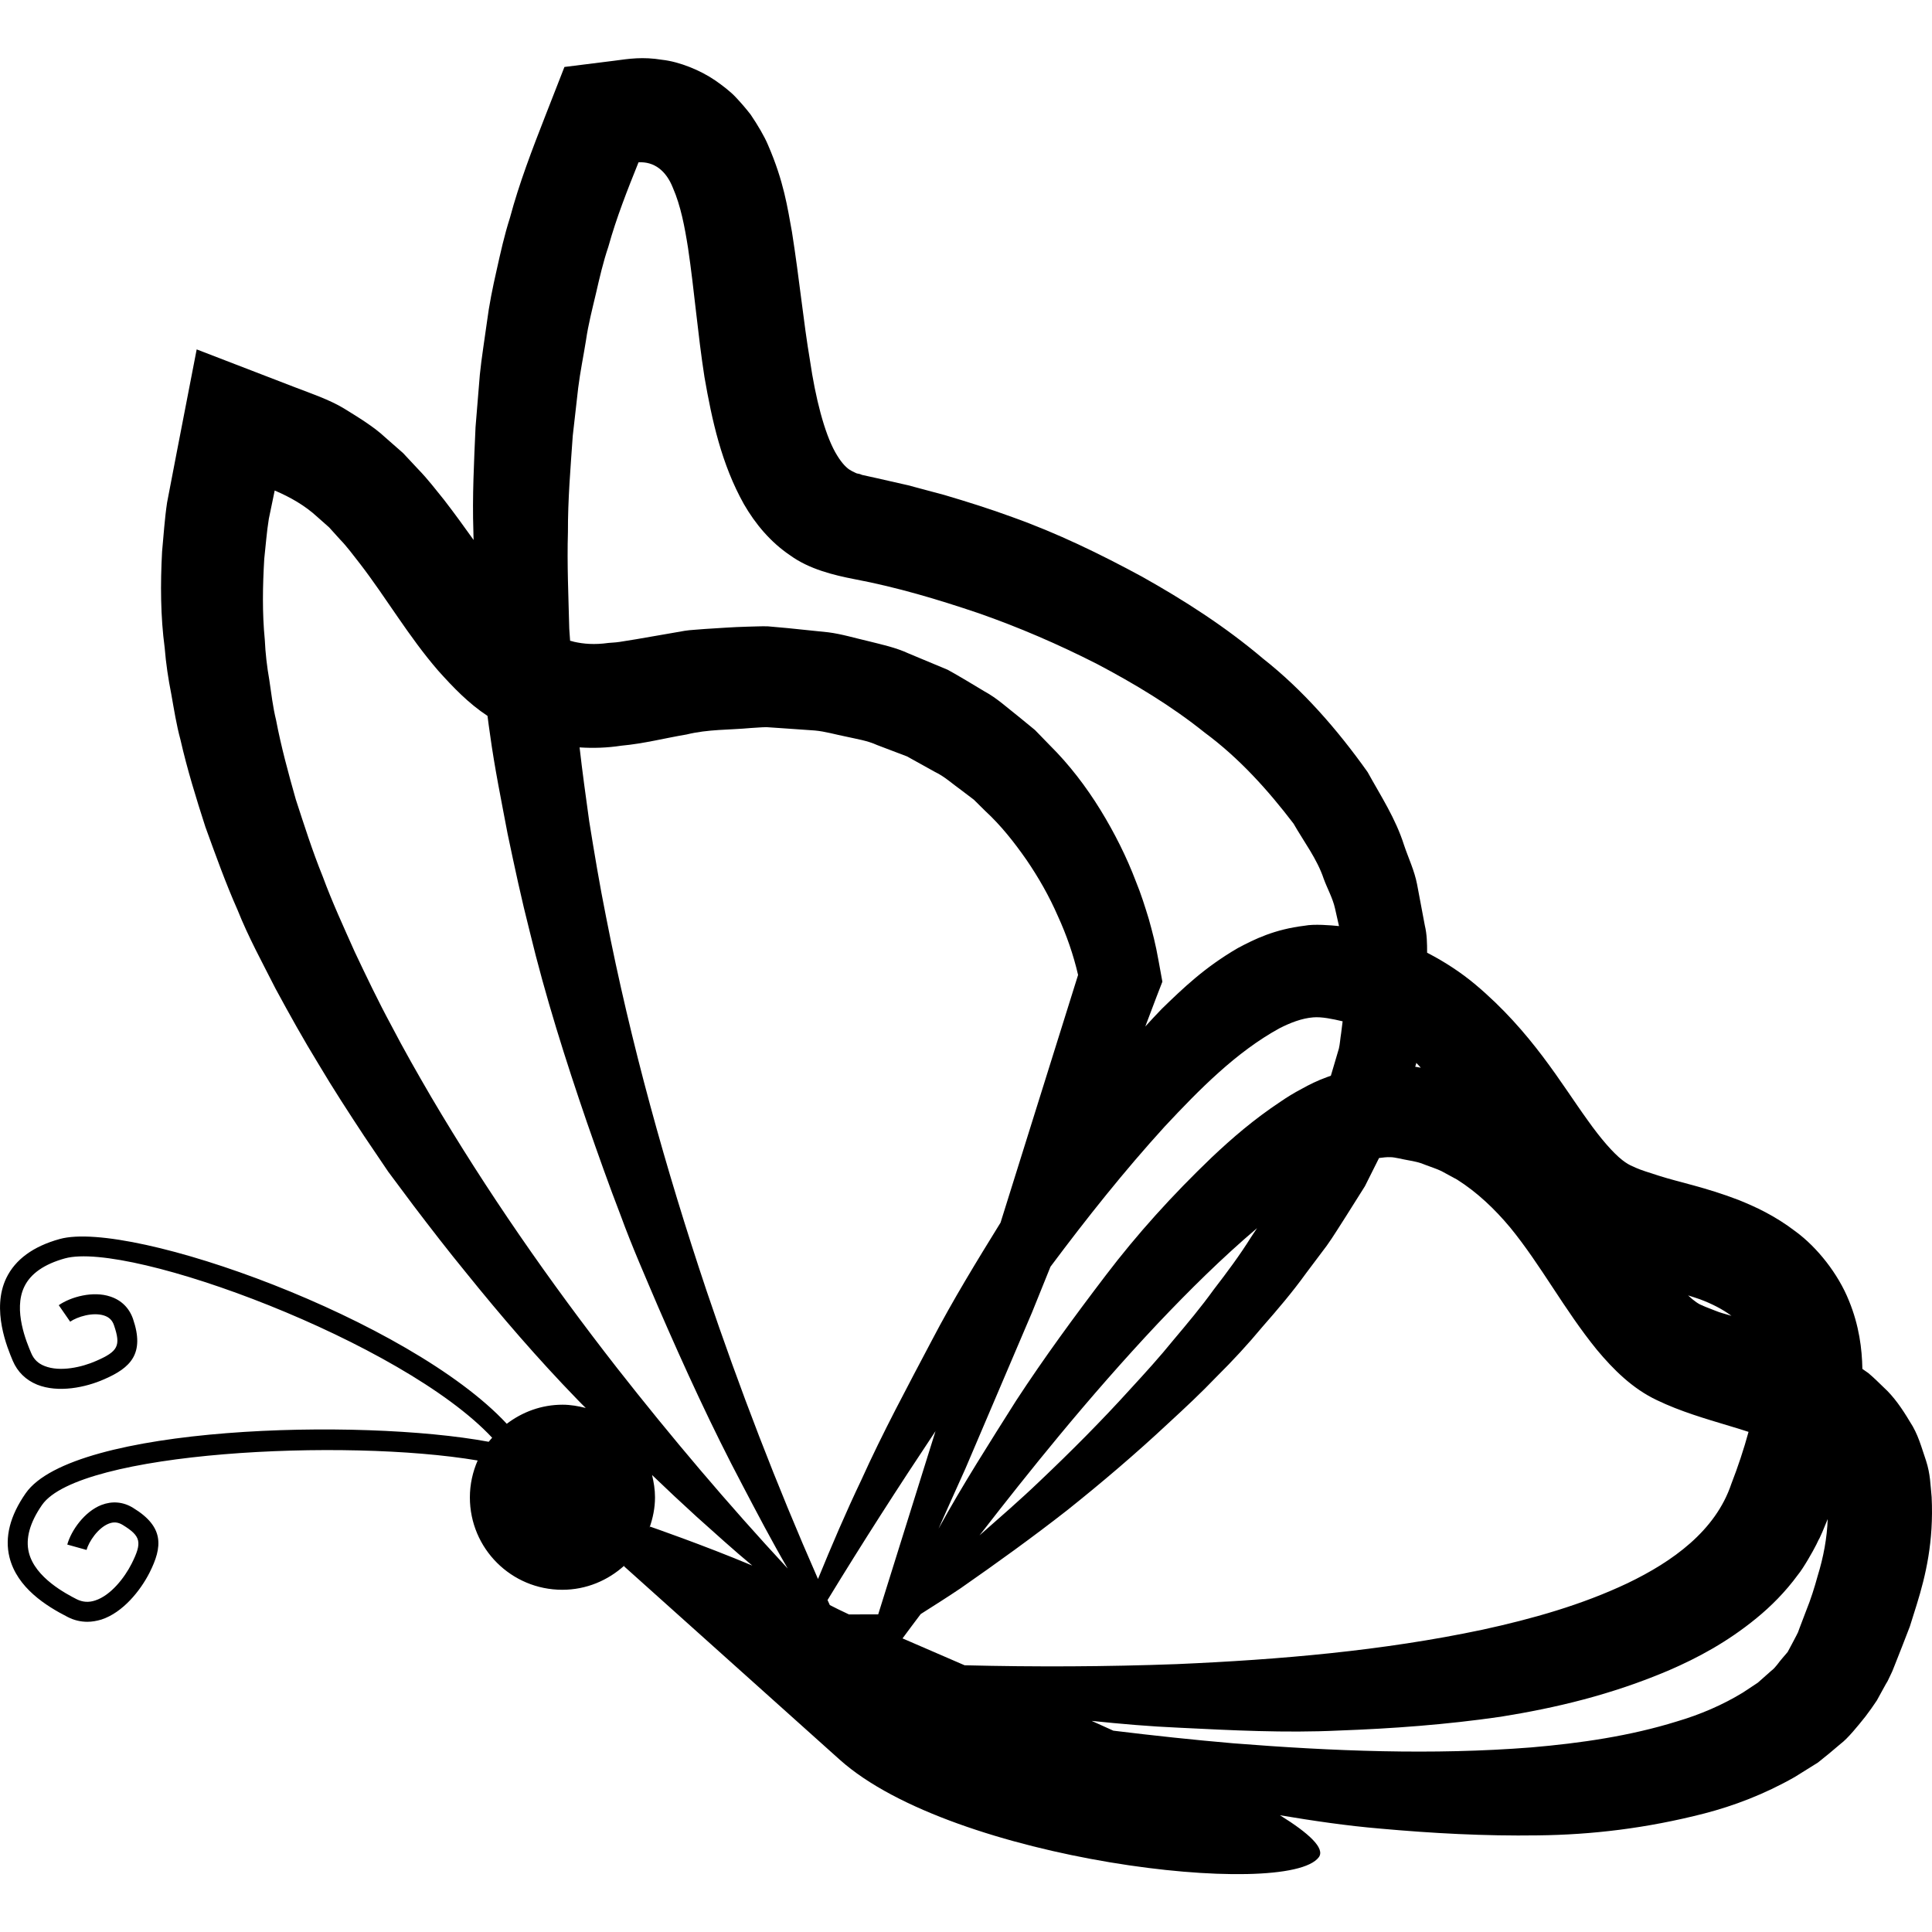 <?xml version="1.0" encoding="iso-8859-1"?>
<!-- Generator: Adobe Illustrator 16.0.0, SVG Export Plug-In . SVG Version: 6.00 Build 0)  -->
<!DOCTYPE svg PUBLIC "-//W3C//DTD SVG 1.1//EN" "http://www.w3.org/Graphics/SVG/1.1/DTD/svg11.dtd">
<svg version="1.1" id="Capa_1" xmlns="http://www.w3.org/2000/svg" xmlns:xlink="http://www.w3.org/1999/xlink" x="0px" y="0px"
	 width="31.994px" height="31.995px" viewBox="0 0 31.994 31.995" style="enable-background:new 0 0 31.994 31.995;"
	 xml:space="preserve">
<g>
	<path d="M31.895,24.188c-0.077-0.222-0.129-0.437-0.268-0.646c-0.126-0.212-0.267-0.417-0.434-0.568
		c-0.082-0.081-0.166-0.162-0.252-0.235l-0.1-0.07c-0.006-0.331-0.053-0.716-0.221-1.126c-0.181-0.454-0.531-0.889-0.88-1.146
		c-0.35-0.268-0.675-0.415-0.95-0.526c-0.557-0.213-0.976-0.291-1.313-0.399l-0.229-0.074l-0.088-0.031l-0.074-0.03l-0.036-0.017
		l-0.012-0.005c-0.046-0.019-0.103-0.049-0.175-0.106c-0.15-0.118-0.354-0.351-0.57-0.656c-0.438-0.604-0.93-1.467-1.859-2.248
		c-0.233-0.196-0.507-0.377-0.801-0.528c0-0.152-0.002-0.304-0.038-0.452l-0.128-0.68c-0.044-0.229-0.143-0.433-0.216-0.65
		c-0.141-0.445-0.385-0.813-0.603-1.209c-0.507-0.714-1.083-1.369-1.729-1.877c-0.633-0.537-1.313-0.97-2.006-1.359
		c-0.699-0.379-1.409-0.723-2.149-0.987c-0.371-0.136-0.736-0.251-1.128-0.367l-0.602-0.161l-0.533-0.121l-0.132-0.029l-0.095-0.021
		l-0.021-0.009c-0.026-0.012-0.062-0.01-0.082-0.023c-0.045-0.019-0.079-0.039-0.112-0.06c-0.063-0.046-0.139-0.126-0.229-0.286
		c-0.179-0.322-0.326-0.894-0.417-1.518c-0.108-0.637-0.172-1.325-0.298-2.126c-0.075-0.408-0.133-0.833-0.397-1.442
		c-0.058-0.14-0.173-0.334-0.287-0.502c-0.077-0.1-0.16-0.196-0.247-0.288c-0.084-0.091-0.221-0.196-0.341-0.279
		c-0.243-0.167-0.593-0.31-0.878-0.341c-0.324-0.053-0.544-0.018-0.797,0.016L9.347,1.109L9.035,1.907
		C8.815,2.47,8.598,3.033,8.444,3.609C8.353,3.893,8.289,4.182,8.225,4.47C8.159,4.759,8.1,5.049,8.063,5.338
		c-0.039,0.29-0.088,0.58-0.117,0.868L7.875,7.072C7.85,7.647,7.82,8.223,7.839,8.791c0,0.051,0.003,0.102,0.004,0.151
		C7.692,8.731,7.537,8.515,7.354,8.278C7.216,8.109,7.092,7.942,6.92,7.765L6.675,7.503l-0.296-0.26
		c-0.185-0.174-0.44-0.329-0.683-0.479C5.453,6.617,5.151,6.516,4.876,6.41L3.257,5.786L2.923,7.51L2.767,8.322
		C2.726,8.594,2.71,8.864,2.684,9.135c-0.029,0.537-0.026,1.074,0.043,1.591c0.021,0.263,0.06,0.52,0.11,0.771
		c0.045,0.253,0.085,0.509,0.151,0.751c0.113,0.496,0.261,0.973,0.413,1.445c0.169,0.466,0.335,0.93,0.532,1.374
		c0.181,0.454,0.413,0.877,0.631,1.307c0.229,0.423,0.461,0.84,0.71,1.246c0.242,0.408,0.501,0.806,0.76,1.199l0.396,0.586
		l0.42,0.563c0.284,0.373,0.57,0.744,0.866,1.105c0.585,0.726,1.192,1.43,1.839,2.097c0.048,0.051,0.097,0.099,0.145,0.146
		c-0.124-0.031-0.25-0.054-0.384-0.054c-0.349,0-0.666,0.12-0.924,0.316c-1.607-1.729-6.223-3.386-7.403-3.06
		c-0.438,0.121-0.735,0.338-0.884,0.645c-0.252,0.522,0.019,1.163,0.107,1.373c0.078,0.183,0.217,0.318,0.403,0.394
		c0.35,0.14,0.802,0.047,1.109-0.089c0.441-0.19,0.675-0.425,0.479-0.999C2.14,21.66,2.01,21.531,1.827,21.471
		c-0.284-0.096-0.652,0.003-0.854,0.143l0.189,0.273c0.117-0.081,0.375-0.162,0.561-0.102c0.084,0.027,0.138,0.079,0.166,0.165
		c0.114,0.336,0.067,0.429-0.297,0.587c-0.234,0.104-0.599,0.187-0.854,0.084C0.631,22.58,0.56,22.51,0.517,22.408
		c-0.075-0.176-0.302-0.712-0.115-1.099c0.104-0.218,0.331-0.375,0.673-0.47c1.07-0.295,5.597,1.384,7.075,2.97
		c-0.02,0.021-0.039,0.045-0.057,0.067c-2.13-0.396-6.888-0.269-7.668,0.853c-0.26,0.373-0.35,0.729-0.268,1.06
		c0.126,0.506,0.609,0.807,0.961,0.987c0.105,0.055,0.217,0.081,0.329,0.081c0.077,0,0.154-0.014,0.232-0.037
		c0.356-0.116,0.646-0.479,0.797-0.776c0.216-0.429,0.246-0.758-0.271-1.073c-0.165-0.103-0.349-0.117-0.527-0.048
		c-0.278,0.109-0.499,0.42-0.564,0.655l0.319,0.089c0.038-0.137,0.188-0.364,0.367-0.435c0.082-0.033,0.155-0.026,0.232,0.021
		c0.303,0.186,0.326,0.287,0.147,0.643c-0.115,0.228-0.343,0.524-0.603,0.608c-0.108,0.036-0.209,0.028-0.307-0.021
		c-0.17-0.088-0.687-0.354-0.791-0.772c-0.058-0.232,0.016-0.498,0.218-0.789c0.613-0.883,5.013-1.109,7.214-0.736
		c-0.082,0.188-0.129,0.395-0.129,0.611c0,0.847,0.686,1.53,1.531,1.53c0.397,0,0.756-0.155,1.028-0.402l-0.007,0.012
		c0,0,1.698,1.522,3.572,3.203c1.875,1.68,7.417,2.316,7.935,1.615c0.105-0.145-0.157-0.392-0.644-0.694
		c0.551,0.092,1.103,0.174,1.661,0.221c0.854,0.077,1.722,0.125,2.61,0.112c0.891-0.01,1.798-0.116,2.762-0.364
		c0.479-0.125,0.981-0.312,1.493-0.603l0.383-0.239c0.129-0.102,0.255-0.206,0.379-0.313c0.113-0.084,0.281-0.29,0.408-0.45
		c0.066-0.087,0.13-0.176,0.189-0.266l0.075-0.137l0.075-0.136l0.02-0.033l0.01-0.018l0.073-0.153l0.033-0.082l0.131-0.332
		l0.129-0.333l0.114-0.363c0.148-0.478,0.283-1.041,0.247-1.781C31.967,24.586,31.968,24.414,31.895,24.188z M23.528,17.681
		l-0.074-0.013l-0.018-0.002l0.016-0.054l0.001-0.011C23.479,17.626,23.504,17.655,23.528,17.681z M14.543,26.734l-0.484,0.001
		c-0.128-0.061-0.235-0.111-0.317-0.155c-0.013-0.028-0.025-0.056-0.038-0.083c0.576-0.945,1.174-1.876,1.788-2.797L14.543,26.734z
		 M22.234,16.913l-0.025,0.2c-0.014,0.082-0.02,0.182-0.037,0.251l-0.076,0.258l-0.057,0.192l-0.064,0.023
		c-0.162,0.059-0.293,0.124-0.416,0.193c-0.132,0.069-0.248,0.141-0.354,0.214c-0.442,0.293-0.8,0.603-1.133,0.917
		c-0.66,0.632-1.239,1.273-1.761,1.959c-0.521,0.684-1.021,1.366-1.483,2.073c-0.443,0.702-0.887,1.396-1.286,2.122
		c0.148-0.332,0.295-0.664,0.445-0.994l1.104-2.589l0.305-0.755c0.6-0.804,1.222-1.586,1.893-2.323
		c0.574-0.614,1.183-1.233,1.9-1.626c0.181-0.092,0.369-0.165,0.555-0.18C21.884,16.835,22.069,16.874,22.234,16.913z
		 M20.817,20.338l-0.098,0.147c-0.188,0.302-0.402,0.588-0.62,0.871c-0.208,0.289-0.437,0.562-0.668,0.836
		c-0.225,0.278-0.465,0.542-0.708,0.806c-0.479,0.529-0.984,1.036-1.504,1.529c-0.323,0.31-0.662,0.603-0.998,0.899
		c0.432-0.557,0.867-1.106,1.315-1.647c0.526-0.635,1.069-1.257,1.634-1.858C19.695,21.367,20.238,20.829,20.817,20.338z
		 M16.569,20.247c-0.397,0.643-0.788,1.281-1.135,1.945c-0.405,0.769-0.815,1.529-1.172,2.32c-0.256,0.536-0.49,1.084-0.716,1.636
		c-0.687-1.562-1.3-3.157-1.845-4.772c-0.68-2.03-1.256-4.099-1.666-6.199c-0.105-0.523-0.193-1.051-0.278-1.579
		c-0.056-0.406-0.113-0.813-0.159-1.221c0.23,0.015,0.462,0.007,0.688-0.028c0.381-0.035,0.721-0.125,1.084-0.186
		c0.358-0.088,0.708-0.074,1.062-0.107c0.088-0.004,0.176-0.014,0.264-0.014l0.267,0.018l0.53,0.037
		c0.177,0.016,0.347,0.068,0.521,0.102c0.172,0.039,0.349,0.065,0.511,0.139l0.495,0.188l0.461,0.256
		c0.161,0.076,0.291,0.199,0.435,0.301l0.211,0.16l0.188,0.186c0.261,0.24,0.481,0.52,0.684,0.811c0.2,0.293,0.377,0.603,0.519,0.93
		c0.144,0.313,0.259,0.646,0.335,0.975L16.569,20.247z M15.974,27.577c-0.369-0.159-0.718-0.31-1.028-0.445
		c0.1-0.136,0.2-0.269,0.301-0.403c0.221-0.141,0.443-0.28,0.662-0.428c0.597-0.416,1.189-0.842,1.767-1.294
		c0.571-0.456,1.131-0.932,1.671-1.437c0.272-0.25,0.543-0.503,0.801-0.773c0.266-0.263,0.519-0.537,0.759-0.826
		c0.248-0.283,0.493-0.569,0.719-0.883l0.345-0.459c0.112-0.156,0.212-0.324,0.319-0.488l0.313-0.497l0.234-0.467
		c0.063-0.008,0.128-0.017,0.189-0.014c0.071,0,0.194,0.034,0.289,0.05c0.104,0.018,0.204,0.039,0.288,0.077
		c0.089,0.035,0.181,0.062,0.268,0.104l0.258,0.14c0.332,0.21,0.622,0.485,0.88,0.794c0.512,0.626,0.896,1.362,1.435,2.024
		c0.271,0.325,0.59,0.645,0.997,0.836c0.386,0.186,0.801,0.306,1.193,0.424c0.108,0.033,0.216,0.064,0.322,0.1
		c-0.079,0.289-0.175,0.578-0.285,0.861c-0.261,0.779-0.975,1.288-1.719,1.645c-0.757,0.359-1.575,0.59-2.402,0.77
		c-1.659,0.351-3.362,0.496-5.063,0.57C18.316,27.601,17.145,27.606,15.974,27.577z M28.673,21.79l-0.062-0.018
		c-0.065-0.021-0.106-0.026-0.219-0.072l-0.145-0.057l-0.045-0.019l-0.008-0.005c-0.056-0.017-0.141-0.074-0.239-0.167
		c0.064,0.021,0.134,0.041,0.196,0.064C28.343,21.588,28.521,21.677,28.673,21.79z M9.405,8.812
		c-0.002-0.534,0.043-1.066,0.08-1.596l0.09-0.793c0.033-0.264,0.087-0.525,0.129-0.787c0.038-0.264,0.105-0.521,0.166-0.78
		c0.059-0.258,0.119-0.518,0.204-0.769c0.133-0.479,0.315-0.939,0.5-1.399c0.257-0.015,0.456,0.136,0.569,0.422
		c0.131,0.3,0.196,0.649,0.251,0.997c0.104,0.7,0.16,1.419,0.272,2.137c0.124,0.714,0.282,1.443,0.654,2.106
		c0.188,0.326,0.442,0.63,0.767,0.848c0.314,0.228,0.722,0.327,1.063,0.393c0.708,0.134,1.376,0.334,2.054,0.563
		c0.671,0.234,1.325,0.517,1.958,0.839c0.627,0.33,1.237,0.697,1.789,1.14c0.57,0.421,1.045,0.949,1.47,1.506
		c0.173,0.303,0.39,0.584,0.501,0.917c0.06,0.163,0.148,0.317,0.186,0.488l0.066,0.292c-0.139-0.014-0.413-0.037-0.57-0.006
		c-0.497,0.06-0.826,0.221-1.105,0.37c-0.548,0.318-0.909,0.666-1.262,1.009c-0.095,0.097-0.182,0.194-0.271,0.29
		c0.062-0.162,0.123-0.326,0.185-0.489l0.098-0.253l-0.062-0.34c-0.052-0.295-0.101-0.474-0.163-0.698
		c-0.064-0.209-0.13-0.42-0.213-0.621c-0.155-0.409-0.354-0.805-0.589-1.188c-0.235-0.381-0.512-0.746-0.841-1.072l-0.242-0.249
		l-0.271-0.222c-0.185-0.144-0.357-0.305-0.564-0.417c-0.202-0.121-0.403-0.244-0.609-0.358l-0.647-0.27
		c-0.216-0.1-0.438-0.146-0.662-0.203c-0.223-0.051-0.448-0.12-0.67-0.148l-0.668-0.069l-0.334-0.03
		c-0.113-0.003-0.23,0.004-0.346,0.006c-0.231,0.006-0.464,0.024-0.695,0.038c-0.109,0.011-0.245,0.015-0.333,0.03l-0.269,0.047
		l-0.537,0.093L10.26,10.63c-0.089,0.013-0.121,0.01-0.184,0.017c-0.232,0.033-0.415,0.016-0.57-0.019
		c-0.021-0.007-0.042-0.012-0.065-0.017c-0.004-0.067-0.009-0.134-0.014-0.2C9.414,9.878,9.389,9.345,9.405,8.812z M7.14,18.165
		c-0.228-0.391-0.453-0.785-0.662-1.187c-0.215-0.398-0.411-0.808-0.604-1.216c-0.184-0.413-0.374-0.824-0.53-1.248
		c-0.17-0.419-0.307-0.85-0.446-1.277c-0.123-0.434-0.242-0.869-0.326-1.311c-0.054-0.219-0.079-0.442-0.112-0.664
		c-0.039-0.221-0.065-0.444-0.075-0.667C4.341,10.148,4.35,9.7,4.376,9.255C4.401,9.034,4.416,8.81,4.452,8.591l0.097-0.468
		c0.255,0.109,0.498,0.245,0.709,0.44l0.193,0.171L5.628,8.93C5.75,9.055,5.855,9.201,5.965,9.34
		c0.435,0.566,0.802,1.201,1.293,1.768c0.243,0.271,0.501,0.541,0.815,0.747c0.014,0.103,0.026,0.206,0.042,0.307
		c0.076,0.555,0.188,1.101,0.291,1.646c0.114,0.543,0.23,1.085,0.367,1.621c0.259,1.072,0.592,2.123,0.947,3.158
		c0.181,0.519,0.362,1.033,0.559,1.543c0.188,0.515,0.409,1.015,0.622,1.516c0.434,1,0.886,1.988,1.395,2.95
		c0.244,0.465,0.486,0.928,0.749,1.379c-0.989-1.066-1.932-2.18-2.829-3.324C9.1,21.221,8.061,19.728,7.14,18.165z M10.756,25.299
		c0.055-0.157,0.091-0.325,0.091-0.503c0-0.129-0.02-0.25-0.049-0.37c0.242,0.233,0.489,0.464,0.736,0.689
		c0.306,0.273,0.608,0.549,0.924,0.811c-0.809-0.34-1.691-0.645-1.691-0.645L10.756,25.299z M30.101,26.096
		c-0.053,0.193-0.114,0.388-0.19,0.575l-0.109,0.286l-0.026,0.071c0.004-0.004-0.02,0.038-0.027,0.055l-0.073,0.139l-0.073,0.136
		l-0.089,0.104c-0.062,0.069-0.104,0.148-0.185,0.209l-0.219,0.194l-0.246,0.163c-0.337,0.206-0.71,0.366-1.098,0.48
		c-0.773,0.24-1.59,0.359-2.407,0.429c-1.638,0.129-3.292,0.062-4.936-0.068c-0.663-0.057-1.324-0.128-1.986-0.209
		c-0.119-0.054-0.239-0.107-0.359-0.162c0.48,0.05,0.964,0.092,1.448,0.113c0.872,0.043,1.753,0.089,2.64,0.047
		c0.886-0.032,1.778-0.097,2.688-0.229c0.909-0.146,1.827-0.362,2.783-0.768c0.476-0.206,0.967-0.468,1.449-0.863
		c0.239-0.195,0.479-0.434,0.688-0.72c0.087-0.104,0.249-0.388,0.305-0.501l0.034-0.071l0.019-0.034l0.047-0.104l0.069-0.167
		c0.007-0.015,0.013-0.03,0.019-0.046C30.256,25.467,30.197,25.786,30.101,26.096z"/>
</g>
<g>
</g>
<g>
</g>
<g>
</g>
<g>
</g>
<g>
</g>
<g>
</g>
<g>
</g>
<g>
</g>
<g>
</g>
<g>
</g>
<g>
</g>
<g>
</g>
<g>
</g>
<g>
</g>
<g>
</g>
</svg>

